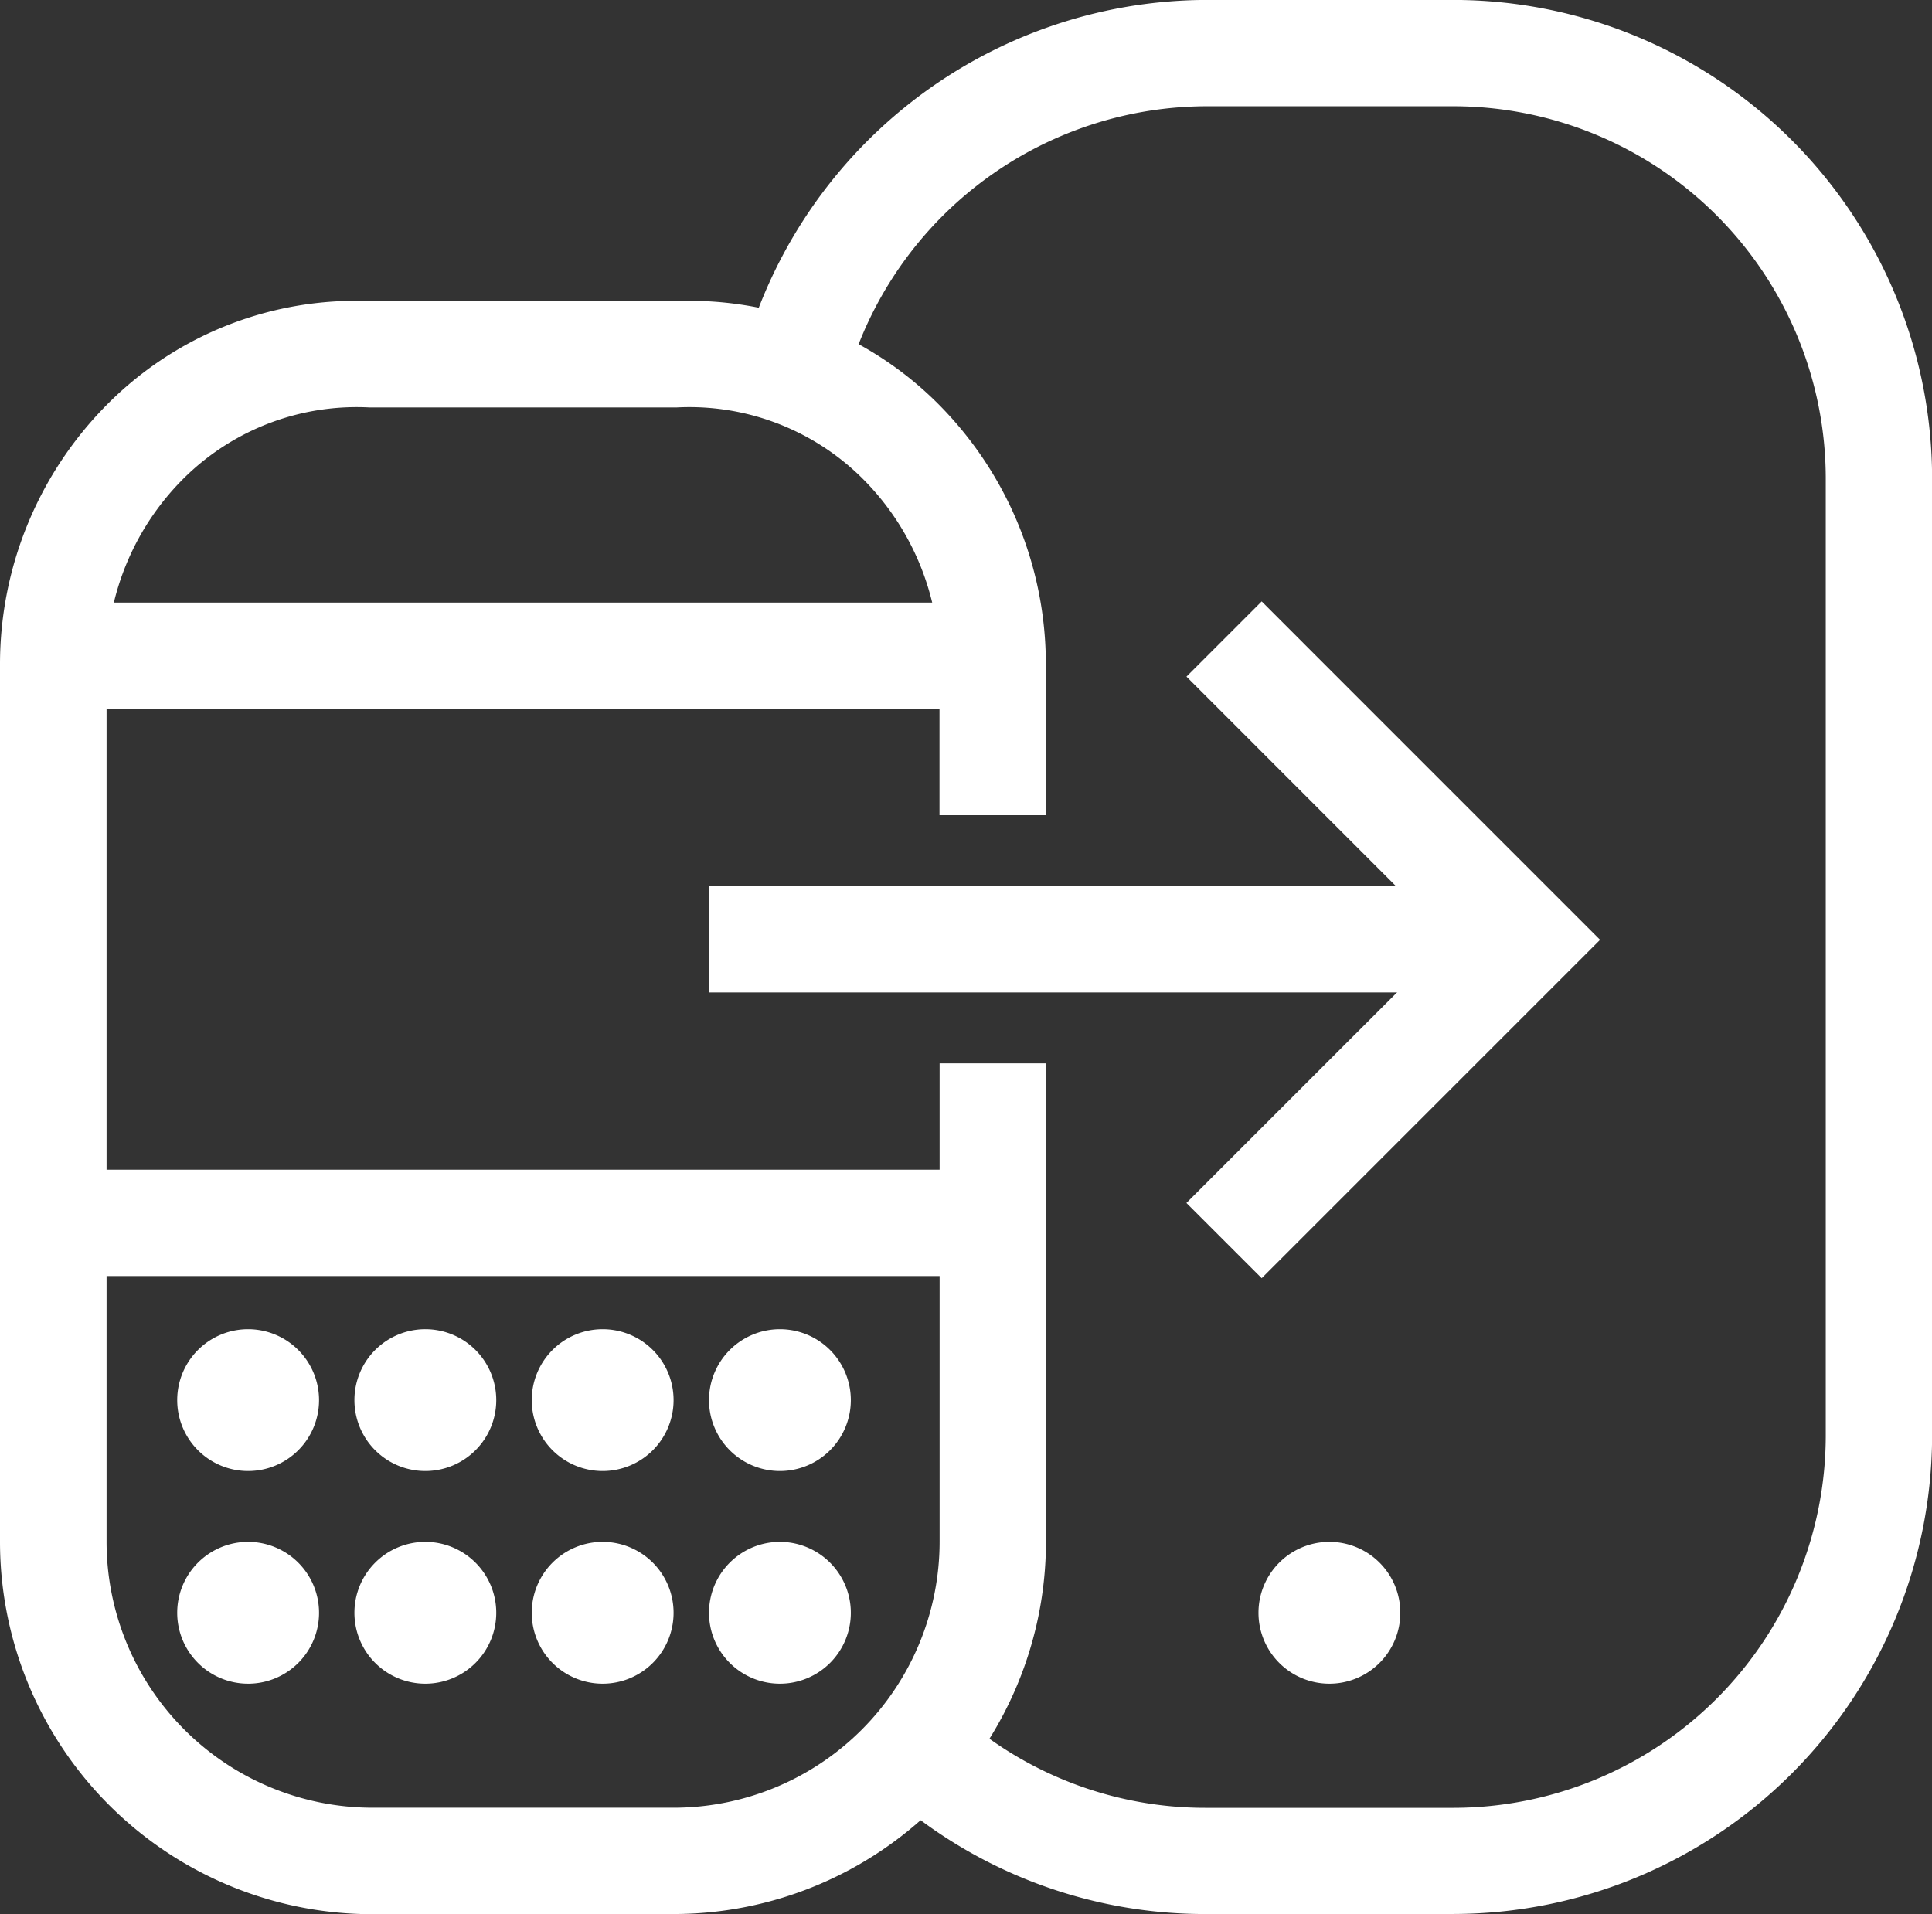 <svg xmlns="http://www.w3.org/2000/svg" width="35.062" height="34.74" viewBox="0 0 35.062 34.74"><rect x="0" y="0" width="35.062" height="34.74" fill="#333333" stroke="none"/><defs><style>.a{fill:#fff;}</style></defs><g transform="translate(-1345.636 -330.983)"><rect class="a" width="17.049" height="1.93" transform="translate(1346.602 341.92)"/><rect class="a" width="17.049" height="1.93" transform="translate(1346.602 352.213)"/><path class="a" d="M377.478,387.455a1.287,1.287,0,1,1-1.287-1.287,1.288,1.288,0,0,1,1.287,1.287" transform="translate(973.948 -31.06)"/><path class="a" d="M384.838,387.455a1.287,1.287,0,1,1-1.287-1.287,1.287,1.287,0,0,1,1.287,1.287" transform="translate(973.022 -31.06)"/><path class="a" d="M381.157,387.455a1.287,1.287,0,1,1-1.286-1.287,1.287,1.287,0,0,1,1.286,1.287" transform="translate(973.485 -31.06)"/><path class="a" d="M388.518,387.455a1.287,1.287,0,1,1-1.287-1.287,1.288,1.288,0,0,1,1.287,1.287" transform="translate(972.559 -31.06)"/><path class="a" d="M377.478,391.871a1.287,1.287,0,1,1-1.287-1.287,1.288,1.288,0,0,1,1.287,1.287" transform="translate(973.948 -31.616)"/><path class="a" d="M384.838,391.871a1.287,1.287,0,1,1-1.287-1.287,1.287,1.287,0,0,1,1.287,1.287" transform="translate(973.022 -31.616)"/><path class="a" d="M381.157,391.871a1.287,1.287,0,1,1-1.286-1.287,1.287,1.287,0,0,1,1.286,1.287" transform="translate(973.485 -31.616)"/><path class="a" d="M388.518,391.871a1.287,1.287,0,1,1-1.287-1.287,1.288,1.288,0,0,1,1.287,1.287" transform="translate(972.559 -31.616)"/><path class="a" d="M399.925,391.871a1.287,1.287,0,1,1-1.287-1.287,1.287,1.287,0,0,1,1.287,1.287" transform="translate(971.124 -31.616)"/><path class="a" d="M383.449,394.1h-5.468a6.762,6.762,0,0,1-6.756-6.755V371.419a6.687,6.687,0,0,1,2.059-4.833,6.363,6.363,0,0,1,4.72-1.761h5.423a6.378,6.378,0,0,1,4.72,1.761,6.69,6.69,0,0,1,2.058,4.833v2.734h-1.93v-2.734a4.752,4.752,0,0,0-1.457-3.435,4.454,4.454,0,0,0-3.319-1.231h-5.565a4.456,4.456,0,0,0-3.318,1.231,4.749,4.749,0,0,0-1.457,3.435v15.923a4.829,4.829,0,0,0,4.825,4.825h5.468a4.83,4.83,0,0,0,4.825-4.825v-8.685h1.93v8.685a6.762,6.762,0,0,1-6.755,6.755" transform="translate(974.411 -28.374)"/><path class="a" d="M397.221,383.341l-1.366-1.365,4.777-4.776-4.776-4.777,1.365-1.365,6.141,6.142Z" transform="translate(971.312 -29.159)"/><rect class="a" width="14.476" height="1.93" transform="translate(1358.503 347.066)"/><path class="a" d="M399.531,393.311h-4.5a8.66,8.66,0,0,1-5.89-2.3l1.31-1.418a6.737,6.737,0,0,0,4.581,1.79h4.5a6.763,6.763,0,0,0,6.755-6.756V367.255a6.762,6.762,0,0,0-6.755-6.755h-4.5a6.8,6.8,0,0,0-6.592,5.274l-1.883-.421a8.738,8.738,0,0,1,8.475-6.783h4.5a8.694,8.694,0,0,1,8.685,8.684v17.371a8.7,8.7,0,0,1-8.685,8.685" transform="translate(972.483 -27.588)"/></g></svg>